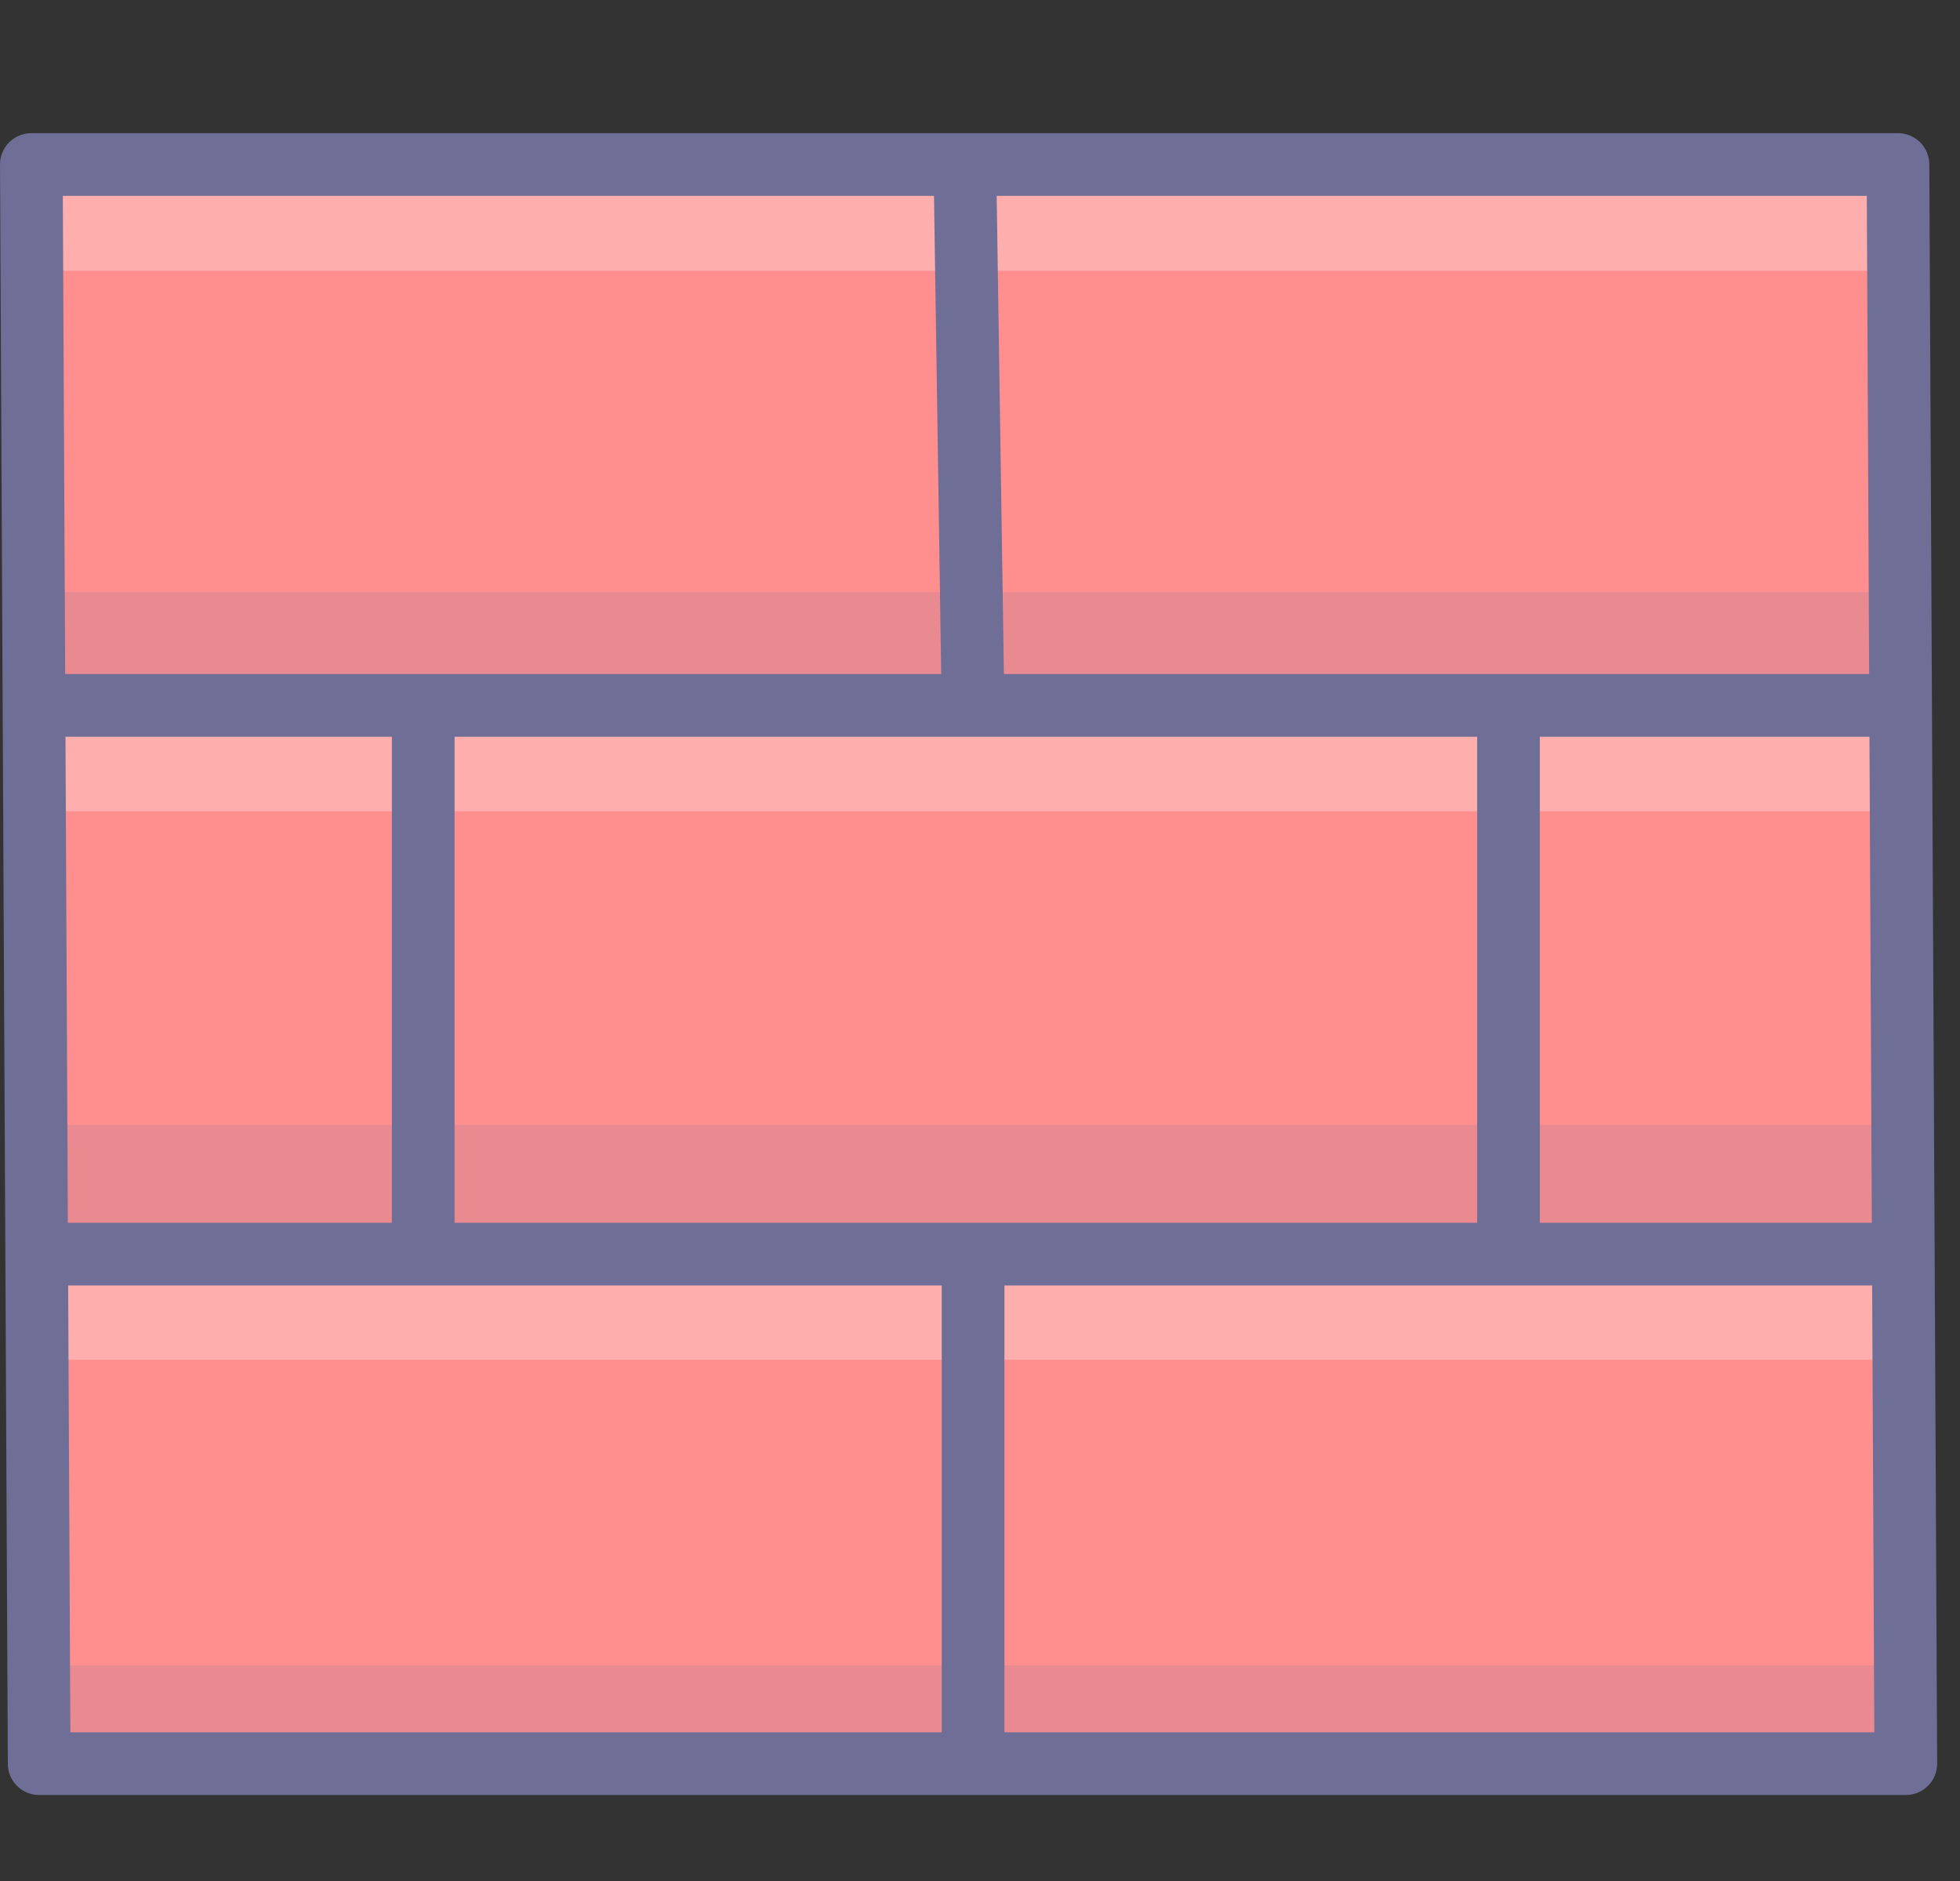 <?xml version="1.0" standalone="no"?><!DOCTYPE svg PUBLIC "-//W3C//DTD SVG 1.1//EN" "http://www.w3.org/Graphics/SVG/1.1/DTD/svg11.dtd"><svg t="1711771526146" class="icon" viewBox="0 0 1067 1024" version="1.1" xmlns="http://www.w3.org/2000/svg" p-id="4722" xmlns:xlink="http://www.w3.org/1999/xlink" width="208.398" height="200"><rect x="0" y="0" width="1067" height="1024" fill="#333333" stroke="none"/><path d="M21.323 102.351h1016.179l4.265 870.474H25.588z" fill="#FF8F8F" p-id="4723"></path><path d="M21.323 85.292h1016.179v62.084H21.323zM25.588 682.668h1016.179v57.487H25.588zM25.588 383.982h1016.179v57.653H25.588z" fill="#FFFFFF" opacity=".28" p-id="4724"></path><path d="M25.588 366.924h1016.179v34.117H25.588zM25.588 665.61h1016.179v34.117H25.588z" fill="#6E6E96" p-id="4725"></path><path d="M213.342 383.982h34.117v298.686h-34.117zM804.142 383.982h34.117v298.686h-34.117zM542.511 102.091l4.252 281.636-34.117 0.516-4.252-281.636zM512.676 682.668h34.117v290.156h-34.117z" fill="#6E6E96" p-id="4726"></path><path d="M25.588 906.48h1016.179v66.349H25.588zM25.588 612.221h1016.179v70.452H25.588zM25.588 322.222h1016.179v61.756H25.588z" fill="#6E6E96" opacity=".15" p-id="4727"></path><path d="M1037.502 977.089H21.323a17.058 17.058 0 0 1-17.058-16.973L0 89.642A17.063 17.063 0 0 1 17.059 72.499h1016.179a17.058 17.058 0 0 1 17.058 16.973l4.265 870.474a17.058 17.058 0 0 1-17.058 17.144z m-999.205-34.117h982.062L1016.264 106.616H34.202l4.094 836.357z" fill="#6E6E96" p-id="4728"></path></svg>